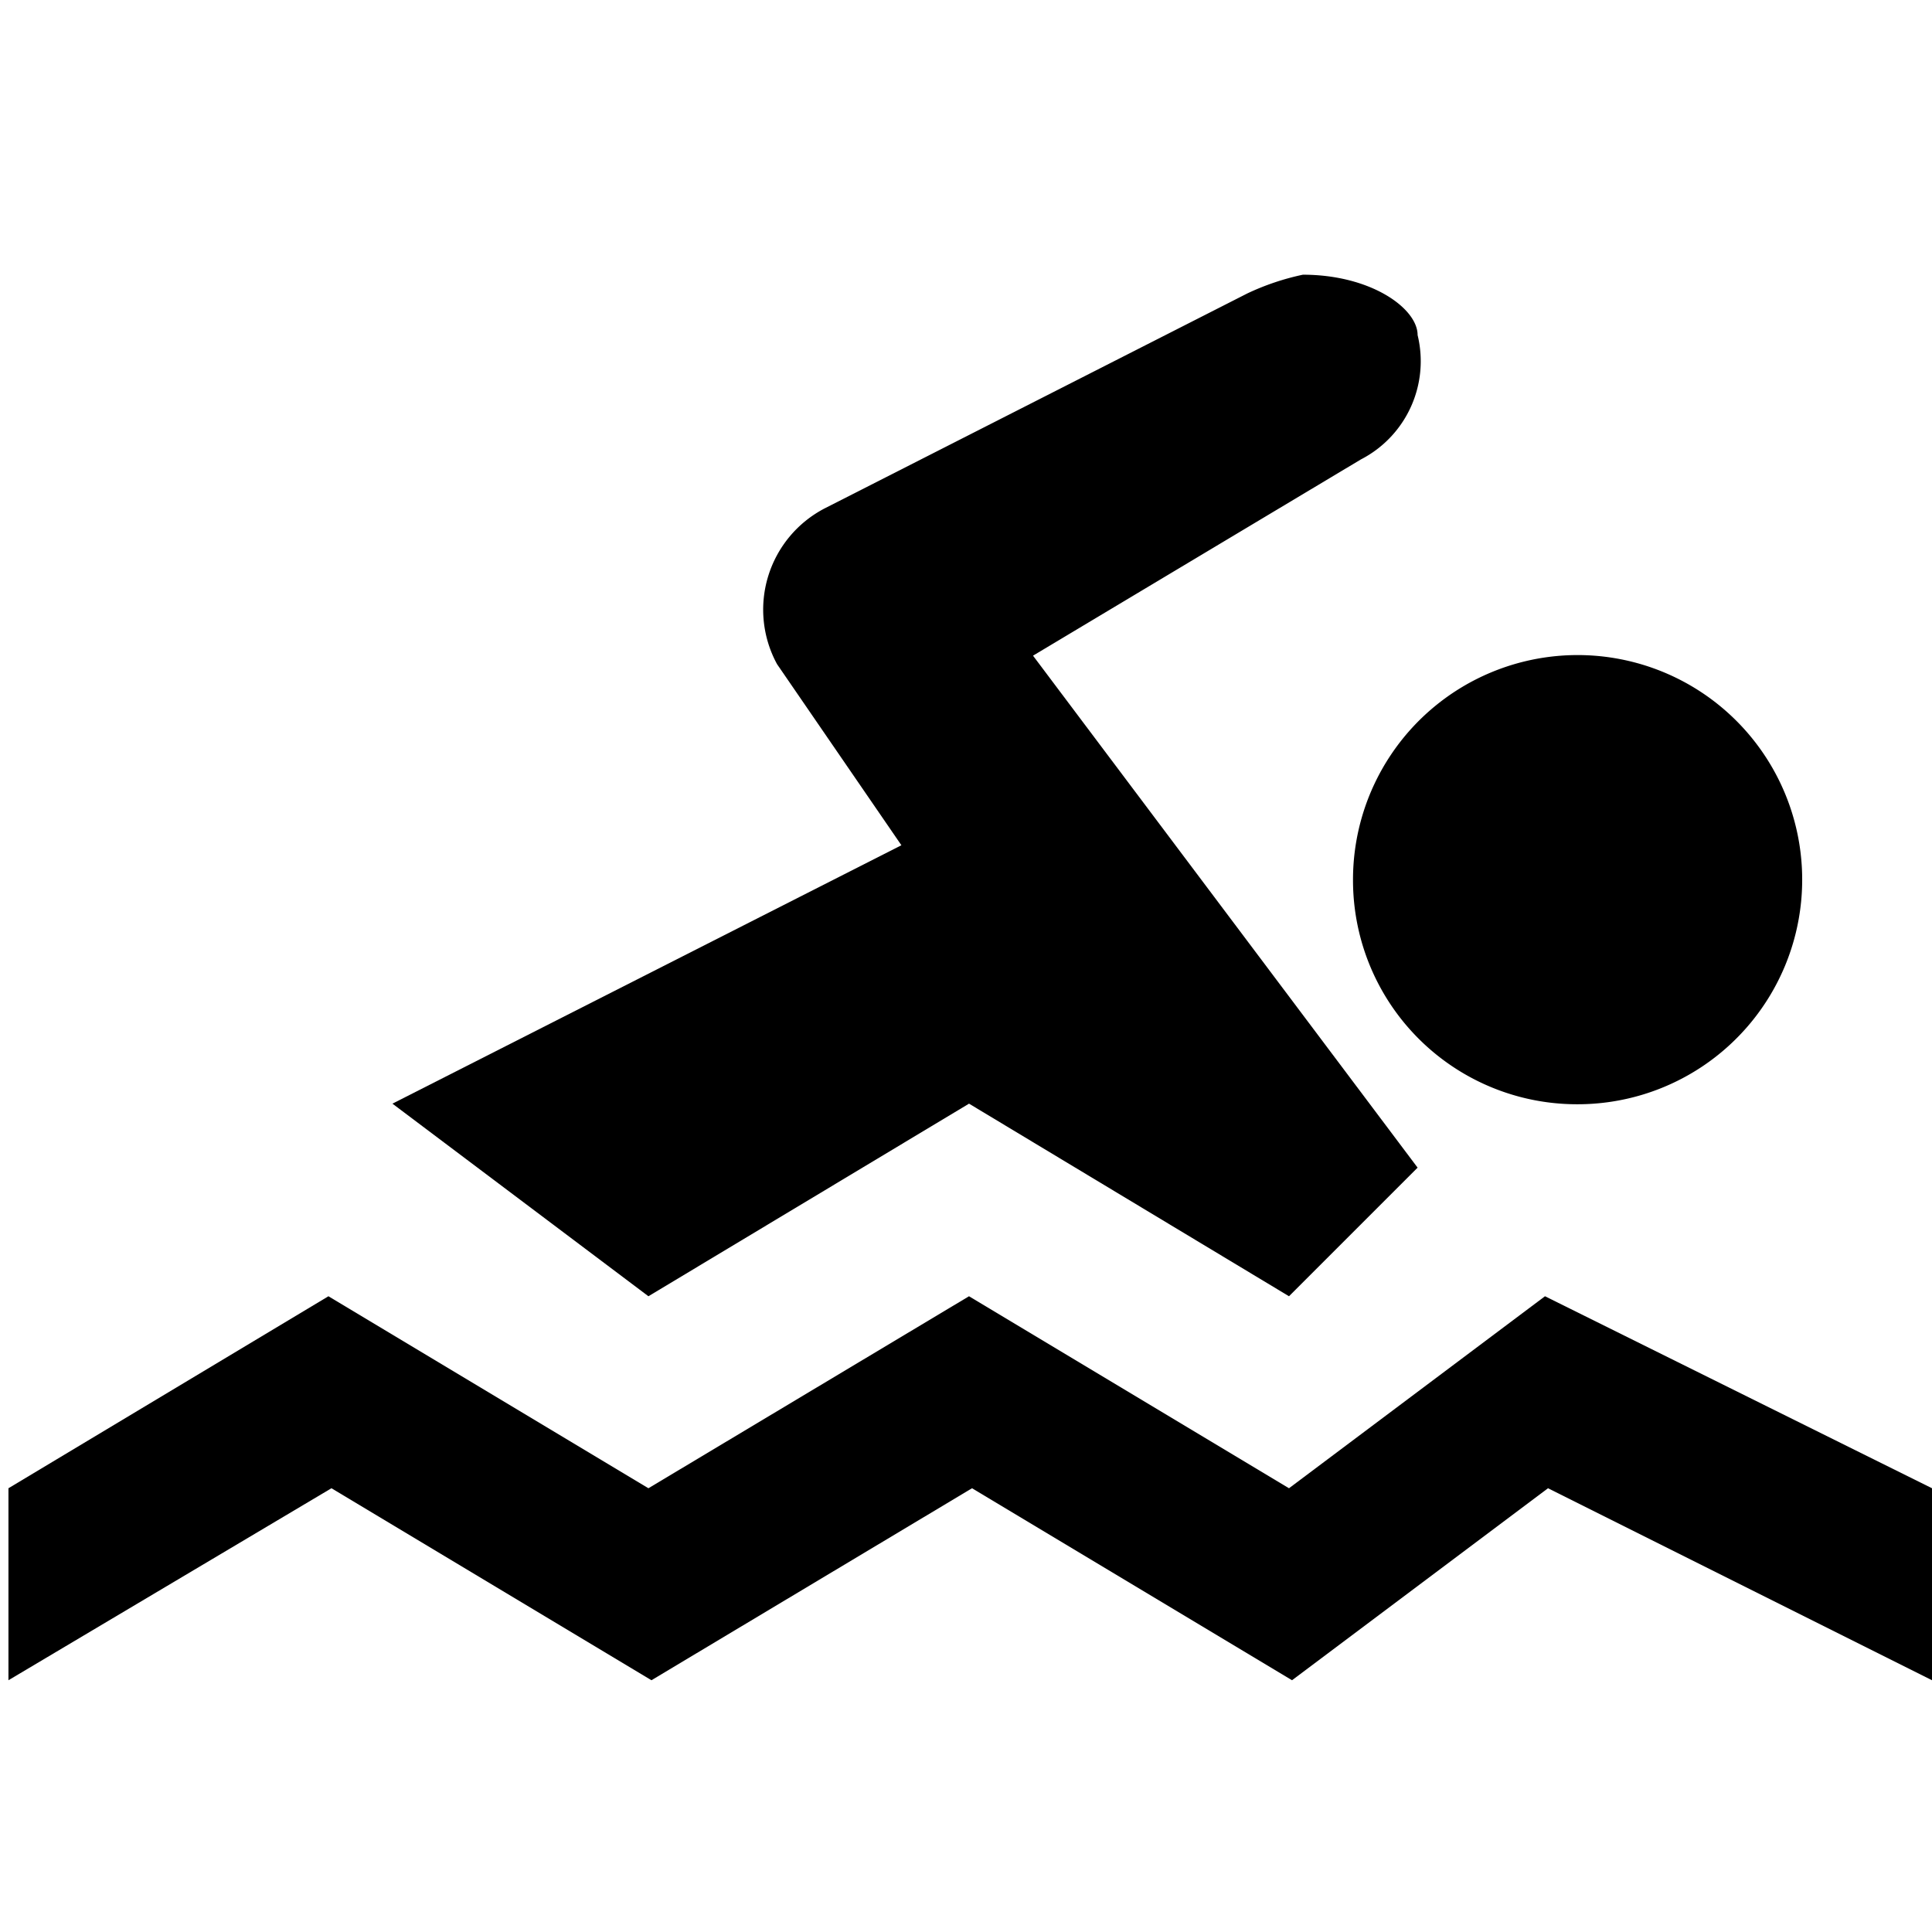 <svg id="master" xmlns="http://www.w3.org/2000/svg" viewBox="0 0 32 32"><title>swimming</title><path d="M32,24.65v3.18l-6.36-3.18-4.24,3.18-5.3-3.18-5.31,3.18-5.3-3.18L.14,27.83V24.65l5.3-3.18,5.3,3.18,5.31-3.18,5.3,3.18,4.24-3.18Z"/><path d="M26.13,18.29a3.72,3.72,0,1,0-3.72-3.71A3.71,3.71,0,0,0,26.13,18.29Z"/><path d="M10.74,21.47l5.31-3.19,5.3,3.19,2.13-2.13-6.37-8.48,5.43-3.25a1.83,1.83,0,0,0,.94-2.06c0-.44-.77-1-1.9-1a4.17,4.17,0,0,0-.92.31l-7,3.56A1.89,1.89,0,0,0,12.87,11l2.06,3L6.5,18.28Z"/></svg>